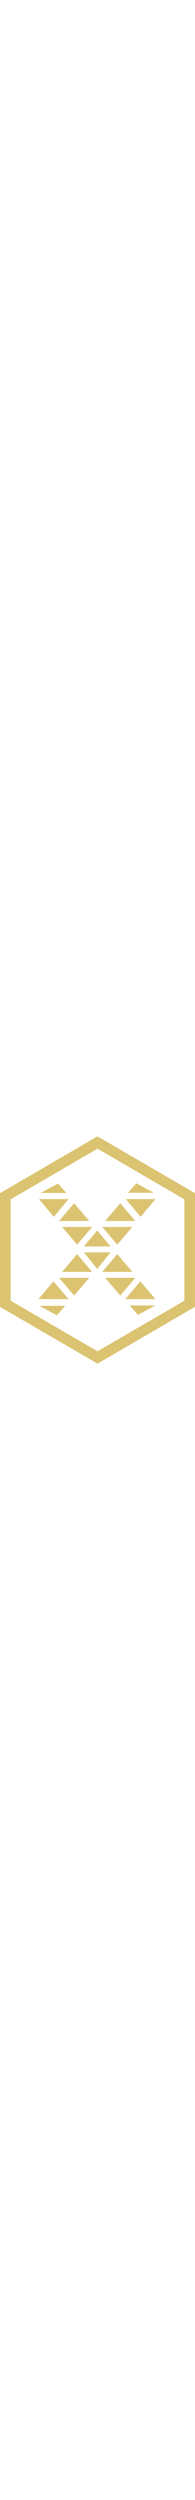 <svg xmlns="http://www.w3.org/2000/svg" width="30" viewBox="0 0 330 384">
  <g id="icon" transform="translate(-1173 -258)">
    <g id="Group_5" data-name="Group 5" fill="#CCAA35" opacity="0.7">
      <g id="Group_4" data-name="Group 4">
        <path id="Polygon_1" data-name="Polygon 1" d="M22.5,0,45,27H0Z" transform="translate(1315 417)"/>
        <path id="Polygon_3" data-name="Polygon 3" d="M25.5,0,51,30H0Z" transform="translate(1351 371)"/>
        <path id="Polygon_13" data-name="Polygon 13" d="M22.5,0,45,28H0Z" transform="translate(1360 482) rotate(180)"/>
        <path id="Polygon_15" data-name="Polygon 15" d="M25.5,0,51,30H0Z" transform="translate(1397 441) rotate(180)"/>
        <path id="Polygon_18" data-name="Polygon 18" d="M25,0,50,30H0Z" transform="translate(1436 394) rotate(180)"/>
        <path id="Polygon_20" data-name="Polygon 20" d="M25.5,0,51,30H0Z" transform="translate(1329 441) rotate(180)"/>
        <path id="Polygon_21" data-name="Polygon 21" d="M25.5,0,51,30H0Z" transform="translate(1273 371)"/>
        <path id="Polygon_22" data-name="Polygon 22" d="M25,0,50,30H0Z" transform="translate(1289 394) rotate(180)"/>
        <path id="Polygon_23" data-name="Polygon 23" d="M25.5,0,51,30H0Z" transform="translate(1278 457)"/>
        <path id="Polygon_24" data-name="Polygon 24" d="M25.5,0,51,30H0Z" transform="translate(1346 457)"/>
        <path id="Polygon_25" data-name="Polygon 25" d="M25.5,0,51,30H0Z" transform="translate(1324 527) rotate(180)"/>
        <path id="Polygon_26" data-name="Polygon 26" d="M25.5,0,51,30H0Z" transform="translate(1402 527) rotate(180)"/>
        <path id="Polygon_27" data-name="Polygon 27" d="M25.5,0,51,30H0Z" transform="translate(1238 503)"/>
        <path id="Polygon_28" data-name="Polygon 28" d="M25.5,0,51,30H0Z" transform="translate(1385 503)"/>
        <path id="Path_8" data-name="Path 8" d="M1389.59,353.337l14.094-16,29.613,16Z"/>
        <path id="Path_9" data-name="Path 9" d="M1389.59,353.337l14.094-16,29.613,16Z" transform="translate(2672.882 897.669) rotate(180)"/>
        <path id="Path_10" data-name="Path 10" d="M0,0,14.094,16,43.707,0Z" transform="translate(1392.293 543.663)"/>
        <path id="Path_11" data-name="Path 11" d="M43.707,16,29.613,0,0,16Z" transform="translate(1241.647 337.664)"/>
      </g>
      <g id="Polygon_19" data-name="Polygon 19" transform="translate(1503 258) rotate(90)">
        <path id="Path_1" data-name="Path 1" d="M288,0l96,165L288,330H96L0,165,96,0Z" fill="none"/>
        <path id="Path_2" data-name="Path 2" d="M106.352,18,20.825,165l85.527,147h171.3l85.527-147L277.648,18h-171.3M96,0H288l96,165L288,330H96L0,165Z"/>
      </g>
    </g>
  </g>
</svg>
